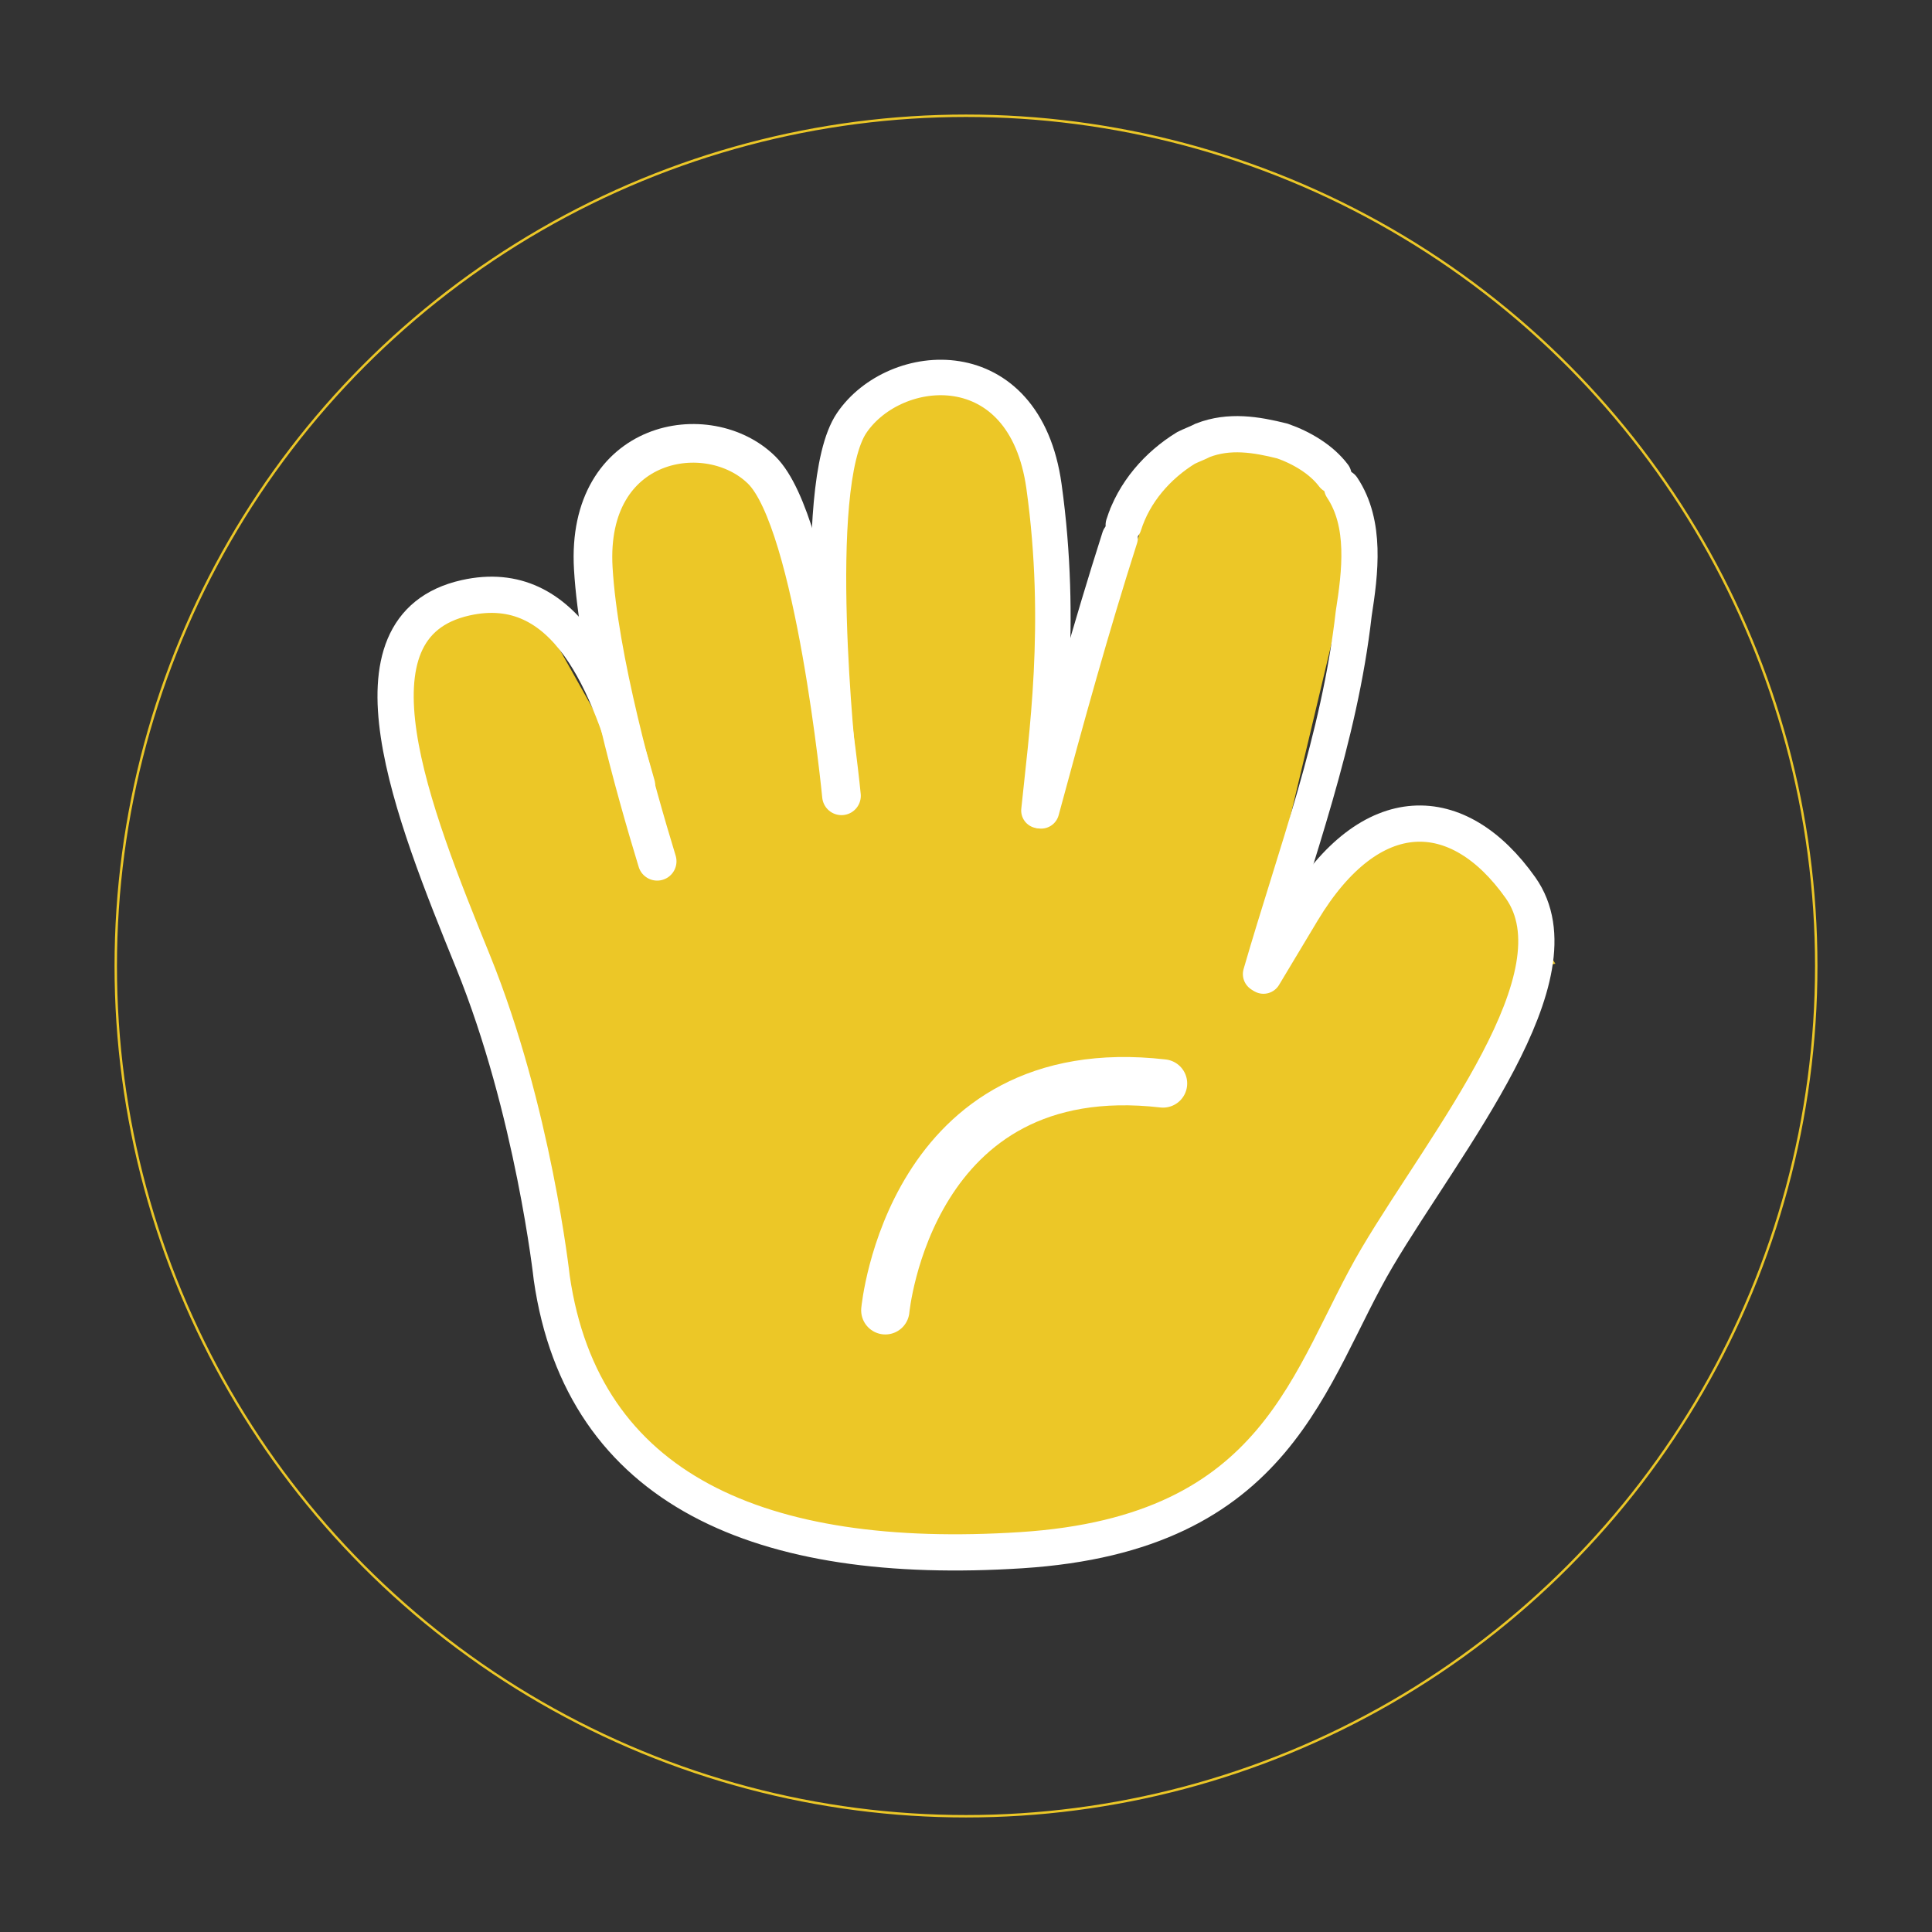 <svg xmlns="http://www.w3.org/2000/svg" viewBox="0 0 800 800"><rect x="0" y="0" width="800" height="800" fill="#333333" stroke="none"/><defs><style>.cls-1{fill:#ecc727;}.cls-2,.cls-3,.cls-4,.cls-5,.cls-6{fill:none;stroke-miterlimit:10;}.cls-2{stroke:#ecc727;}.cls-3,.cls-4,.cls-5,.cls-6{stroke:#fff;stroke-linecap:round;}.cls-3{stroke-width:15px;}.cls-4{stroke-width:14.69px;}.cls-5{stroke-width:20px;}.cls-6{stroke-width:16px;}</style></defs><g id="Layer_3" data-name="Layer 3"><path class="cls-1" d="M644.05,399.05l-35.24-55-45.07,6.69-37.13,50.15-6.83-1.67,41.06-172.68s6.41-5.92,7.19-14.34a4.61,4.61,0,0,1-.85.09c-5.33.11-6.38-6.68-3-9.13a4.9,4.9,0,0,1-3-4.92l-.49,0c-4.2.08-5.74-4.13-4.53-7.12a69.86,69.86,0,0,0-11-6.62c-16.44-1.89-47.71-6.45-47.71-6.45l-30.37,22.86s-3.76,4.59-7.45,9.83c2.93,2.22,2.48,7.78-1.49,8.88a5.37,5.37,0,0,1-1.26,6.5c.73,2.55-.37,5.69-3.34,6.4-2.38,19.58-17,70.08-12.19,14.41-4.88-60.39-4.62-21.63-4.62-21.63l-11.05-51.81-42.52-14.91-31.06,16.11-6.35,103.82-25-83.07-28.83-11.05-32.71,7-12.71,28.82L263,324.67l-44-78.44-45.35,10.44L159,308.81l32.32,86.09S226.89,529.6,233.81,557s15.24,71.64,104.37,77.22,145.5,16.07,177.6-20.56,79.92-129.9,79.92-129.9L641,407.18C638.93,404.45,639.93,399.58,644.05,399.05ZM467,225.57h-.22c-6.44.13-6.63-9.87-.2-10h.21C473.19,215.44,473.38,225.44,467,225.57Z"/></g><g id="Layer_12" data-name="Layer 12"><circle class="cls-2" cx="400" cy="400" r="352.07"/></g><g id="Layer_2" data-name="Layer 2"><path class="cls-3" d="M523.18,404l16-26.67c28.42-47.22,64.71-46.11,90.44-9.72s-30.66,104.55-59.34,153S530.49,635,422.87,641.9,241.2,617.13,228.47,529.19c0,0-7.59-69.42-32.6-131s-56-138.8-3.08-150.66c41.76-9.35,59.49,35.64,71,77.53"/><path class="cls-4" d="M347.38,317.37s-12.63-115.81,5.28-142.23S424.3,144,432.29,201.36s.94,104.23-2.09,134.27"/><path class="cls-5" d="M366.59,542.57s9.87-106,115-93.93"/><path class="cls-3" d="M555.75,201.9c10,15,7.46,35.09,4.8,52.15-5.93,52.13-24,99.51-38.4,149.3"/><path class="cls-3" d="M465.3,217.36c4.21-13.46,14-24.66,25.84-31.91,2-1,4.95-2.1,6.93-3.14,10.92-4.22,22-2.45,33,.33,8.06,2.83,16.16,7.67,21.1,14.24"/><path class="cls-3" d="M431.12,335.61c10.3-38.11,20.54-75.33,32.55-112.93"/><path class="cls-6" d="M348.44,329.53s-11-113.1-33-134.85-72.89-13.2-69.78,40.59c2.15,37.1,17.28,91.31,26.46,121.37"/></g></svg>